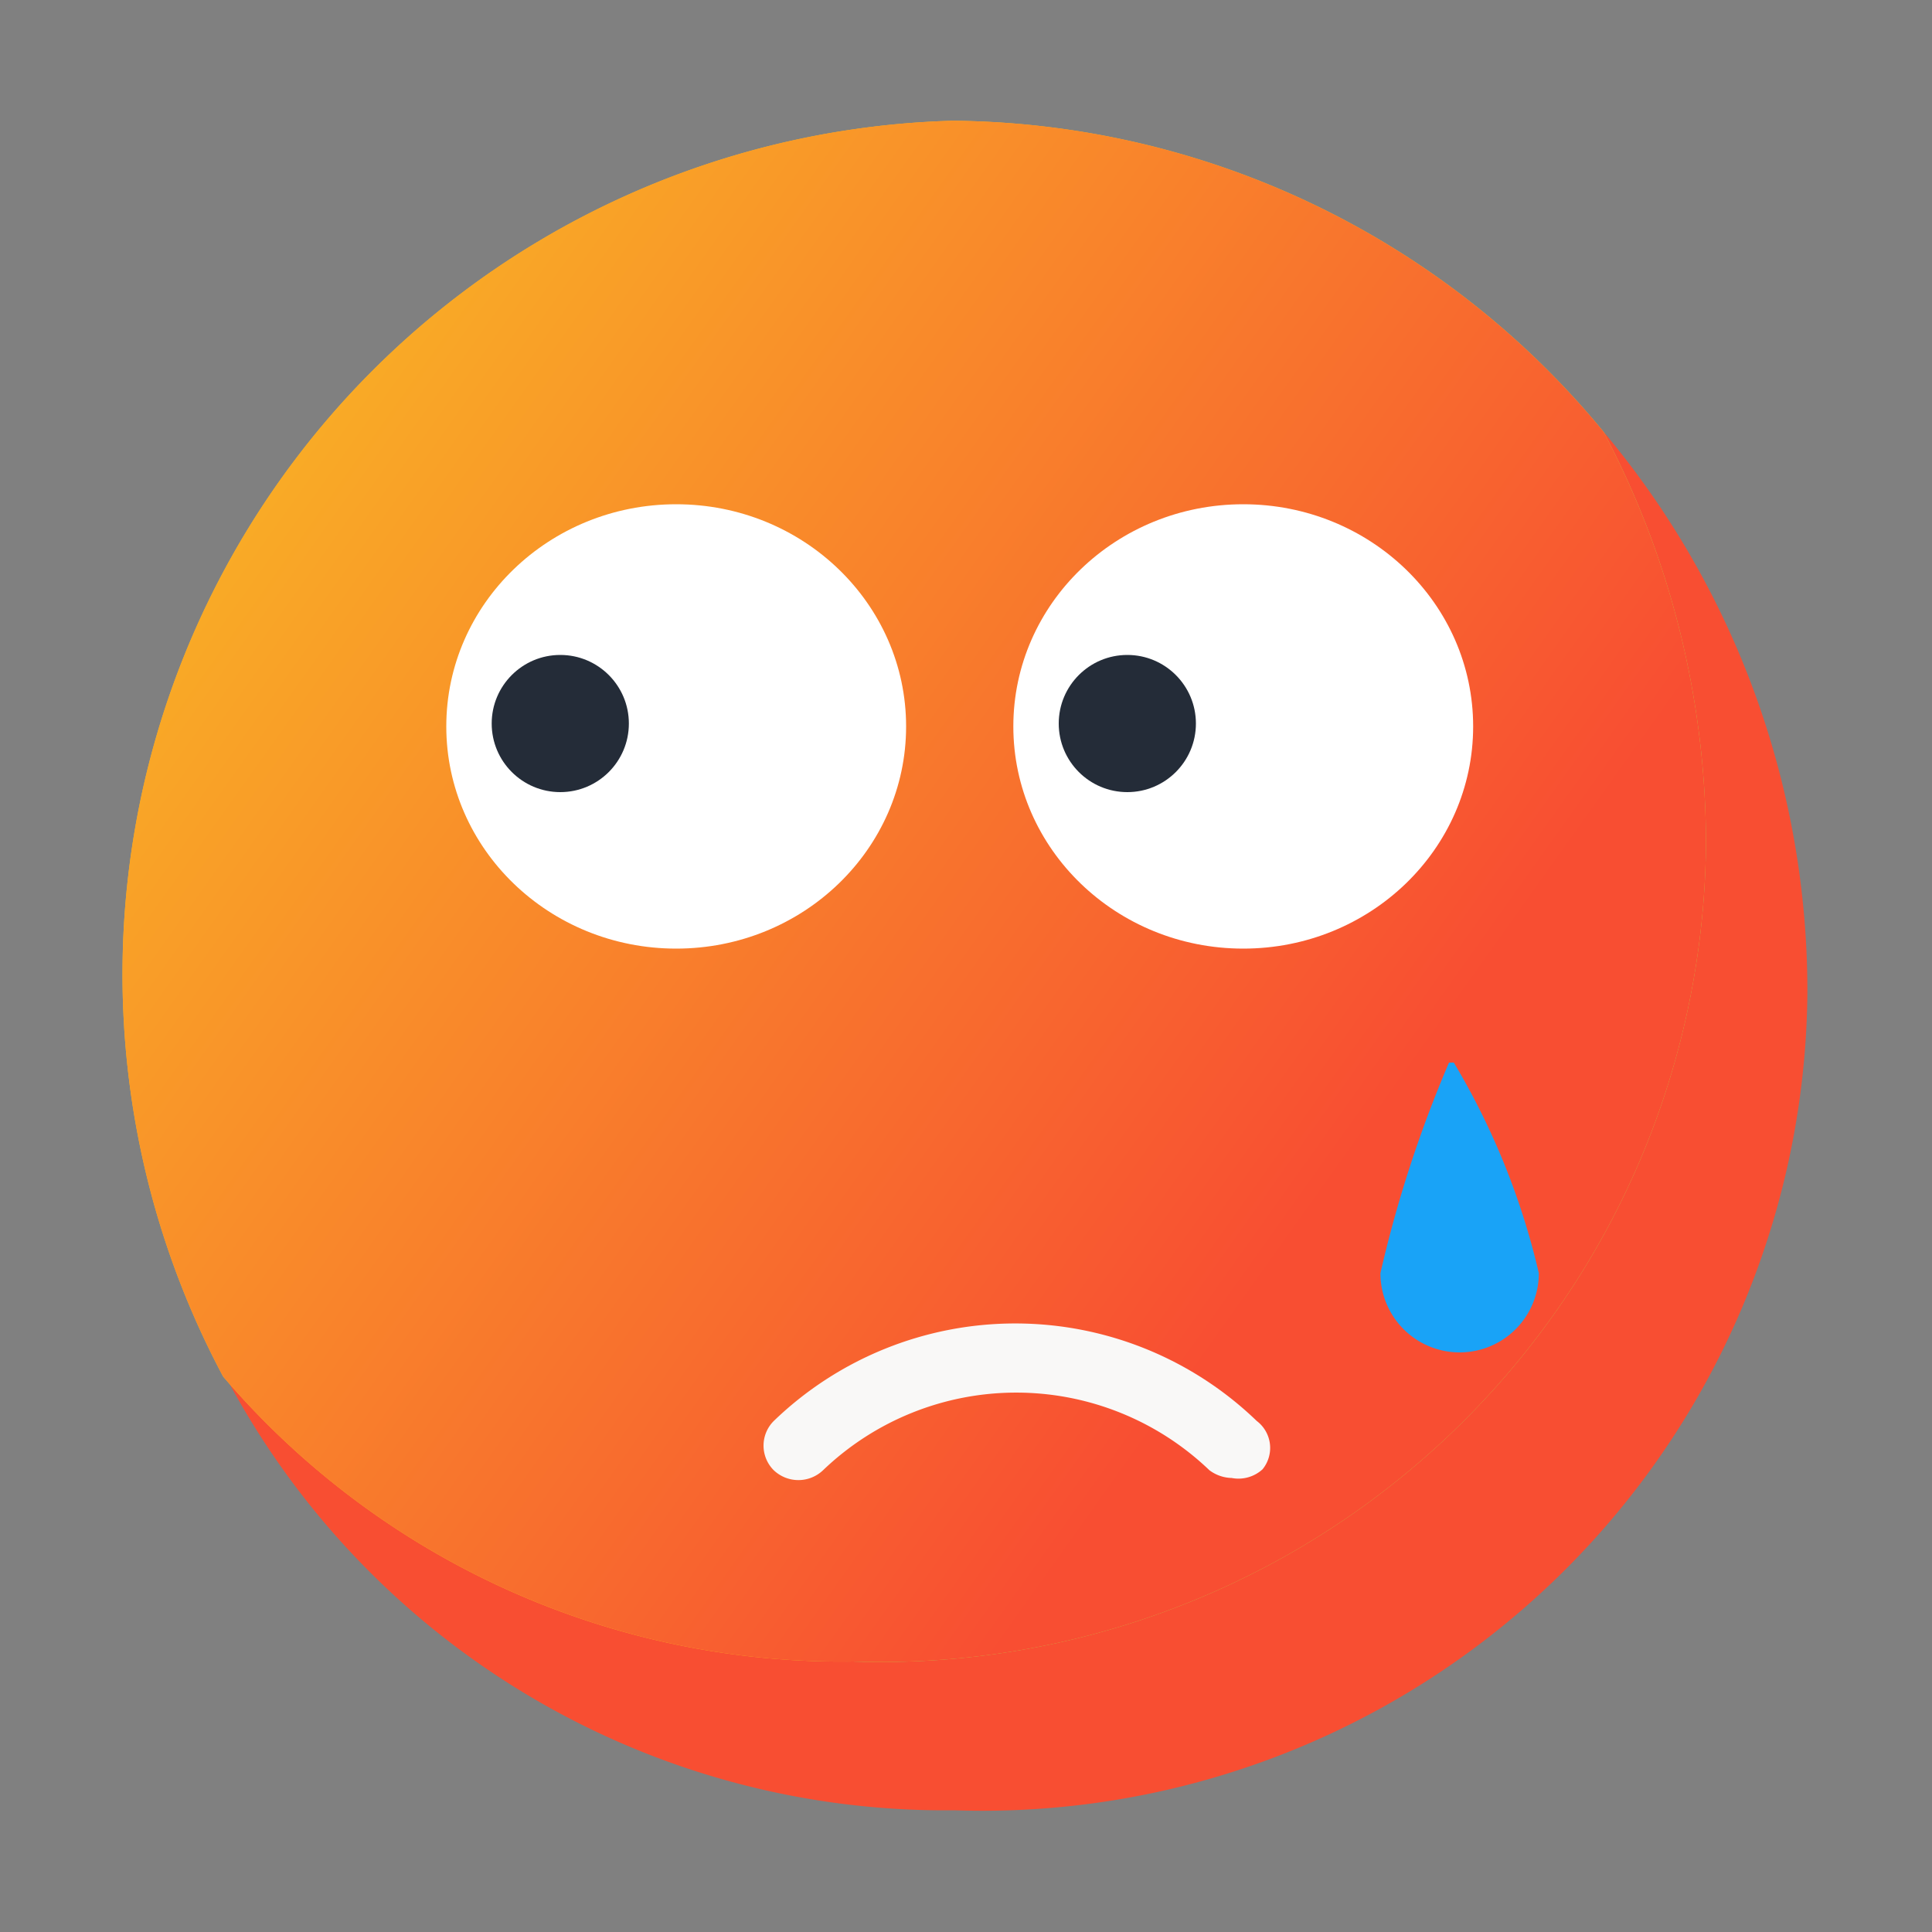 <svg id="Layer_0_图像" data-name="Layer 0 图像" xmlns="http://www.w3.org/2000/svg" xmlns:xlink="http://www.w3.org/1999/xlink" viewBox="0 0 20 20"><rect x="0" y="0" width="20" height="20" fill="#808080" stroke="none"/><defs><style>.cls-1{fill:#f84e32;}.cls-2{fill:#fcb923;}.cls-3{fill:url(#未命名的渐变_6);}.cls-4{fill:#fff;}.cls-5{fill:#242c38;}.cls-6{fill:#f9f8f7;}.cls-7{fill:#19a3f7;}</style><linearGradient id="未命名的渐变_6" x1="2.51" y1="4.37" x2="16.7" y2="14.48" gradientUnits="userSpaceOnUse"><stop offset="0.04" stop-color="#f9aa26"/><stop offset="0.79" stop-color="#f84e32"/></linearGradient></defs><title>表情包</title><path class="cls-1" d="M16.6,4.47a9.12,9.12,0,0,1,1.06,4.27A8.54,8.54,0,0,1,8.83,17.2a8.42,8.42,0,0,1-6.52-3,8.42,8.42,0,0,0,7.57,4.54,8.54,8.54,0,0,0,8.83-8.45A9,9,0,0,0,16.6,4.47Z"/><path class="cls-2" d="M8.83,17.2a8.54,8.54,0,0,0,8.83-8.46A9.12,9.12,0,0,0,16.6,4.47,8.82,8.82,0,0,0,9.86,1.25a8.84,8.84,0,0,0-7.55,13A8.42,8.42,0,0,0,8.83,17.2Z"/><path class="cls-3" d="M8.83,17.2a8.54,8.54,0,0,0,8.83-8.46A9.12,9.12,0,0,0,16.6,4.47,8.82,8.82,0,0,0,9.86,1.25a8.84,8.84,0,0,0-7.55,13A8.42,8.42,0,0,0,8.83,17.2Z"/><ellipse class="cls-4" cx="7" cy="7.52" rx="2.38" ry="2.3"/><circle class="cls-5" cx="5.8" cy="7.49" r="0.71"/><ellipse class="cls-4" cx="12.87" cy="7.52" rx="2.38" ry="2.3"/><circle class="cls-5" cx="11.67" cy="7.49" r="0.71"/><path class="cls-6" d="M12.75,15.3a.4.4,0,0,1-.23-.08,2.89,2.89,0,0,0-4,0,.37.37,0,0,1-.51,0,.36.36,0,0,1,0-.51,3.6,3.6,0,0,1,5,0,.35.35,0,0,1,.06.5A.37.37,0,0,1,12.75,15.3Z"/><path class="cls-7" d="M15.93,13.18a.82.82,0,0,1-1.64,0A12.8,12.8,0,0,1,15,11a0,0,0,0,1,.05,0A7.6,7.6,0,0,1,15.93,13.18Z"/></svg>
